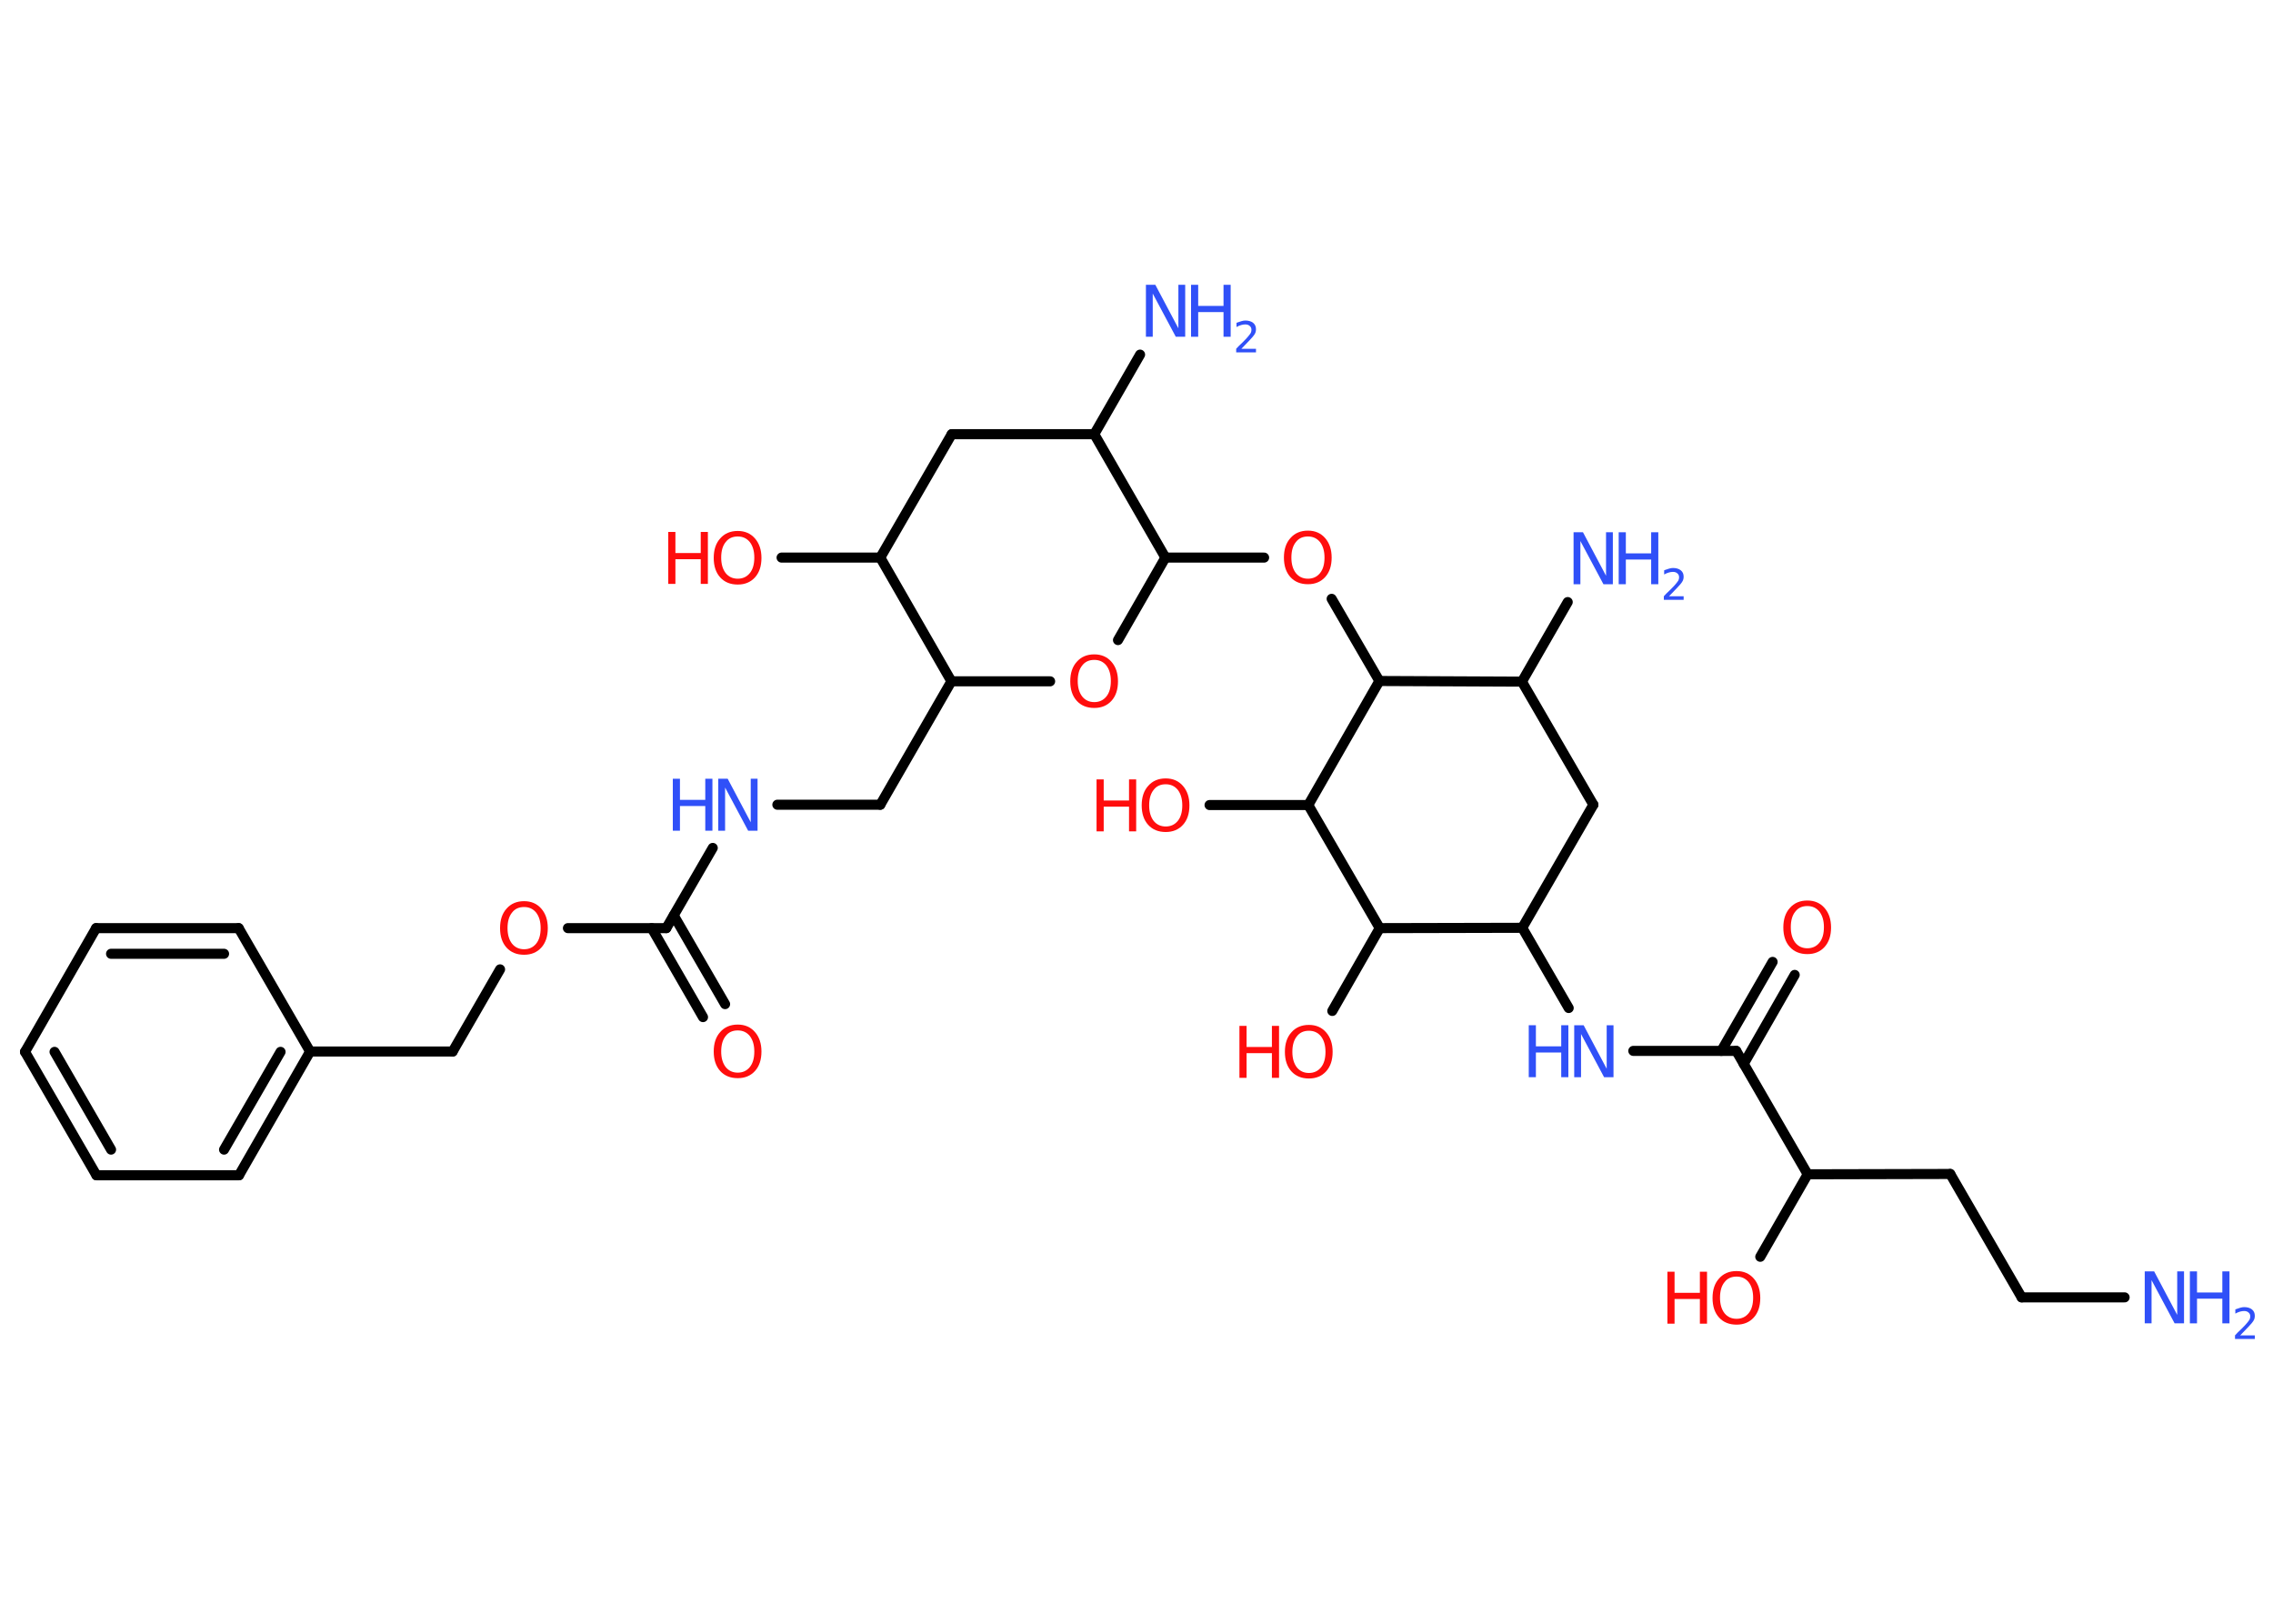 <?xml version='1.0' encoding='UTF-8'?>
<!DOCTYPE svg PUBLIC "-//W3C//DTD SVG 1.1//EN" "http://www.w3.org/Graphics/SVG/1.1/DTD/svg11.dtd">
<svg version='1.2' xmlns='http://www.w3.org/2000/svg' xmlns:xlink='http://www.w3.org/1999/xlink' width='70.0mm' height='50.0mm' viewBox='0 0 70.0 50.0'>
  <desc>Generated by the Chemistry Development Kit (http://github.com/cdk)</desc>
  <g stroke-linecap='round' stroke-linejoin='round' stroke='#000000' stroke-width='.31' fill='#FF0D0D'>
    <rect x='.0' y='.0' width='70.0' height='50.0' fill='#FFFFFF' stroke='none'/>
    <g id='mol1' class='mol'>
      <line id='mol1bnd1' class='bond' x1='65.43' y1='39.95' x2='62.26' y2='39.95'/>
      <line id='mol1bnd2' class='bond' x1='62.26' y1='39.95' x2='60.06' y2='36.15'/>
      <line id='mol1bnd3' class='bond' x1='60.06' y1='36.15' x2='55.67' y2='36.16'/>
      <line id='mol1bnd4' class='bond' x1='55.67' y1='36.16' x2='54.21' y2='38.7'/>
      <line id='mol1bnd5' class='bond' x1='55.67' y1='36.16' x2='53.47' y2='32.36'/>
      <g id='mol1bnd6' class='bond'>
        <line x1='53.01' y1='32.36' x2='54.59' y2='29.62'/>
        <line x1='53.7' y1='32.76' x2='55.27' y2='30.02'/>
      </g>
      <line id='mol1bnd7' class='bond' x1='53.47' y1='32.36' x2='50.3' y2='32.36'/>
      <line id='mol1bnd8' class='bond' x1='48.31' y1='31.04' x2='46.88' y2='28.57'/>
      <line id='mol1bnd9' class='bond' x1='46.88' y1='28.57' x2='49.07' y2='24.78'/>
      <line id='mol1bnd10' class='bond' x1='49.07' y1='24.78' x2='46.87' y2='20.99'/>
      <line id='mol1bnd11' class='bond' x1='46.87' y1='20.99' x2='48.28' y2='18.54'/>
      <line id='mol1bnd12' class='bond' x1='46.87' y1='20.99' x2='42.48' y2='20.97'/>
      <line id='mol1bnd13' class='bond' x1='42.48' y1='20.97' x2='41.01' y2='18.44'/>
      <line id='mol1bnd14' class='bond' x1='38.93' y1='17.17' x2='35.89' y2='17.17'/>
      <line id='mol1bnd15' class='bond' x1='35.89' y1='17.17' x2='34.43' y2='19.71'/>
      <line id='mol1bnd16' class='bond' x1='32.34' y1='20.98' x2='29.3' y2='20.98'/>
      <line id='mol1bnd17' class='bond' x1='29.3' y1='20.98' x2='27.11' y2='24.78'/>
      <line id='mol1bnd18' class='bond' x1='27.11' y1='24.78' x2='23.94' y2='24.78'/>
      <line id='mol1bnd19' class='bond' x1='21.95' y1='26.11' x2='20.52' y2='28.58'/>
      <g id='mol1bnd20' class='bond'>
        <line x1='20.75' y1='28.19' x2='22.33' y2='30.92'/>
        <line x1='20.07' y1='28.58' x2='21.65' y2='31.32'/>
      </g>
      <line id='mol1bnd21' class='bond' x1='20.52' y1='28.58' x2='17.49' y2='28.58'/>
      <line id='mol1bnd22' class='bond' x1='15.4' y1='29.85' x2='13.94' y2='32.38'/>
      <line id='mol1bnd23' class='bond' x1='13.94' y1='32.38' x2='9.55' y2='32.38'/>
      <g id='mol1bnd24' class='bond'>
        <line x1='7.36' y1='36.19' x2='9.55' y2='32.38'/>
        <line x1='6.9' y1='35.4' x2='8.64' y2='32.39'/>
      </g>
      <line id='mol1bnd25' class='bond' x1='7.36' y1='36.19' x2='2.97' y2='36.19'/>
      <g id='mol1bnd26' class='bond'>
        <line x1='.77' y1='32.39' x2='2.97' y2='36.19'/>
        <line x1='1.68' y1='32.39' x2='3.42' y2='35.4'/>
      </g>
      <line id='mol1bnd27' class='bond' x1='.77' y1='32.39' x2='2.96' y2='28.58'/>
      <g id='mol1bnd28' class='bond'>
        <line x1='7.35' y1='28.58' x2='2.96' y2='28.58'/>
        <line x1='6.9' y1='29.37' x2='3.42' y2='29.37'/>
      </g>
      <line id='mol1bnd29' class='bond' x1='9.55' y1='32.38' x2='7.35' y2='28.58'/>
      <line id='mol1bnd30' class='bond' x1='29.3' y1='20.98' x2='27.11' y2='17.17'/>
      <line id='mol1bnd31' class='bond' x1='27.11' y1='17.17' x2='24.07' y2='17.17'/>
      <line id='mol1bnd32' class='bond' x1='27.11' y1='17.17' x2='29.31' y2='13.37'/>
      <line id='mol1bnd33' class='bond' x1='29.31' y1='13.37' x2='33.7' y2='13.37'/>
      <line id='mol1bnd34' class='bond' x1='35.89' y1='17.17' x2='33.7' y2='13.37'/>
      <line id='mol1bnd35' class='bond' x1='33.7' y1='13.37' x2='35.11' y2='10.92'/>
      <line id='mol1bnd36' class='bond' x1='42.48' y1='20.97' x2='40.29' y2='24.79'/>
      <line id='mol1bnd37' class='bond' x1='40.29' y1='24.79' x2='37.25' y2='24.79'/>
      <line id='mol1bnd38' class='bond' x1='40.29' y1='24.79' x2='42.49' y2='28.58'/>
      <line id='mol1bnd39' class='bond' x1='46.88' y1='28.57' x2='42.49' y2='28.58'/>
      <line id='mol1bnd40' class='bond' x1='42.49' y1='28.58' x2='41.03' y2='31.13'/>
      <g id='mol1atm1' class='atom'>
        <path d='M66.05 39.15h.29l.71 1.34v-1.34h.21v1.6h-.29l-.71 -1.33v1.33h-.21v-1.6z' stroke='none' fill='#3050F8'/>
        <path d='M67.44 39.15h.22v.65h.78v-.65h.22v1.6h-.22v-.76h-.78v.76h-.22v-1.6z' stroke='none' fill='#3050F8'/>
        <path d='M68.99 41.12h.45v.11h-.61v-.11q.07 -.08 .2 -.2q.13 -.13 .16 -.17q.06 -.07 .09 -.12q.02 -.05 .02 -.09q.0 -.08 -.05 -.12q-.05 -.05 -.14 -.05q-.06 .0 -.13 .02q-.07 .02 -.14 .06v-.13q.08 -.03 .15 -.05q.07 -.02 .12 -.02q.15 .0 .24 .07q.09 .07 .09 .2q.0 .06 -.02 .11q-.02 .05 -.08 .12q-.02 .02 -.1 .11q-.09 .09 -.24 .25z' stroke='none' fill='#3050F8'/>
      </g>
      <g id='mol1atm5' class='atom'>
        <path d='M53.48 39.31q-.24 .0 -.37 .17q-.14 .17 -.14 .48q.0 .3 .14 .48q.14 .17 .37 .17q.23 .0 .37 -.17q.14 -.17 .14 -.48q.0 -.3 -.14 -.48q-.14 -.17 -.37 -.17zM53.48 39.14q.33 .0 .53 .23q.2 .23 .2 .6q.0 .38 -.2 .6q-.2 .22 -.53 .22q-.34 .0 -.54 -.22q-.2 -.22 -.2 -.6q.0 -.38 .2 -.6q.2 -.23 .54 -.23z' stroke='none'/>
        <path d='M51.35 39.16h.22v.65h.78v-.65h.22v1.6h-.22v-.76h-.78v.76h-.22v-1.6z' stroke='none'/>
      </g>
      <path id='mol1atm7' class='atom' d='M55.66 27.9q-.24 .0 -.37 .17q-.14 .17 -.14 .48q.0 .3 .14 .48q.14 .17 .37 .17q.23 .0 .37 -.17q.14 -.17 .14 -.48q.0 -.3 -.14 -.48q-.14 -.17 -.37 -.17zM55.66 27.73q.33 .0 .53 .23q.2 .23 .2 .6q.0 .38 -.2 .6q-.2 .22 -.53 .22q-.34 .0 -.54 -.22q-.2 -.22 -.2 -.6q.0 -.38 .2 -.6q.2 -.23 .54 -.23z' stroke='none'/>
      <g id='mol1atm8' class='atom'>
        <path d='M48.48 31.57h.29l.71 1.34v-1.34h.21v1.6h-.29l-.71 -1.33v1.33h-.21v-1.6z' stroke='none' fill='#3050F8'/>
        <path d='M47.08 31.57h.22v.65h.78v-.65h.22v1.6h-.22v-.76h-.78v.76h-.22v-1.6z' stroke='none' fill='#3050F8'/>
      </g>
      <g id='mol1atm12' class='atom'>
        <path d='M48.46 16.39h.29l.71 1.34v-1.34h.21v1.6h-.29l-.71 -1.33v1.33h-.21v-1.6z' stroke='none' fill='#3050F8'/>
        <path d='M49.85 16.39h.22v.65h.78v-.65h.22v1.6h-.22v-.76h-.78v.76h-.22v-1.6z' stroke='none' fill='#3050F8'/>
        <path d='M51.4 18.36h.45v.11h-.61v-.11q.07 -.08 .2 -.2q.13 -.13 .16 -.17q.06 -.07 .09 -.12q.02 -.05 .02 -.09q.0 -.08 -.05 -.12q-.05 -.05 -.14 -.05q-.06 .0 -.13 .02q-.07 .02 -.14 .06v-.13q.08 -.03 .15 -.05q.07 -.02 .12 -.02q.15 .0 .24 .07q.09 .07 .09 .2q.0 .06 -.02 .11q-.02 .05 -.08 .12q-.02 .02 -.1 .11q-.09 .09 -.24 .25z' stroke='none' fill='#3050F8'/>
      </g>
      <path id='mol1atm14' class='atom' d='M40.28 16.52q-.24 .0 -.37 .17q-.14 .17 -.14 .48q.0 .3 .14 .48q.14 .17 .37 .17q.23 .0 .37 -.17q.14 -.17 .14 -.48q.0 -.3 -.14 -.48q-.14 -.17 -.37 -.17zM40.28 16.34q.33 .0 .53 .23q.2 .23 .2 .6q.0 .38 -.2 .6q-.2 .22 -.53 .22q-.34 .0 -.54 -.22q-.2 -.22 -.2 -.6q.0 -.38 .2 -.6q.2 -.23 .54 -.23z' stroke='none'/>
      <path id='mol1atm16' class='atom' d='M33.7 20.32q-.24 .0 -.37 .17q-.14 .17 -.14 .48q.0 .3 .14 .48q.14 .17 .37 .17q.23 .0 .37 -.17q.14 -.17 .14 -.48q.0 -.3 -.14 -.48q-.14 -.17 -.37 -.17zM33.7 20.15q.33 .0 .53 .23q.2 .23 .2 .6q.0 .38 -.2 .6q-.2 .22 -.53 .22q-.34 .0 -.54 -.22q-.2 -.22 -.2 -.6q.0 -.38 .2 -.6q.2 -.23 .54 -.23z' stroke='none'/>
      <g id='mol1atm19' class='atom'>
        <path d='M22.12 23.98h.29l.71 1.34v-1.34h.21v1.6h-.29l-.71 -1.33v1.33h-.21v-1.6z' stroke='none' fill='#3050F8'/>
        <path d='M20.72 23.98h.22v.65h.78v-.65h.22v1.6h-.22v-.76h-.78v.76h-.22v-1.6z' stroke='none' fill='#3050F8'/>
      </g>
      <path id='mol1atm21' class='atom' d='M22.72 31.73q-.24 .0 -.37 .17q-.14 .17 -.14 .48q.0 .3 .14 .48q.14 .17 .37 .17q.23 .0 .37 -.17q.14 -.17 .14 -.48q.0 -.3 -.14 -.48q-.14 -.17 -.37 -.17zM22.72 31.55q.33 .0 .53 .23q.2 .23 .2 .6q.0 .38 -.2 .6q-.2 .22 -.53 .22q-.34 .0 -.54 -.22q-.2 -.22 -.2 -.6q.0 -.38 .2 -.6q.2 -.23 .54 -.23z' stroke='none'/>
      <path id='mol1atm22' class='atom' d='M16.14 27.93q-.24 .0 -.37 .17q-.14 .17 -.14 .48q.0 .3 .14 .48q.14 .17 .37 .17q.23 .0 .37 -.17q.14 -.17 .14 -.48q.0 -.3 -.14 -.48q-.14 -.17 -.37 -.17zM16.14 27.75q.33 .0 .53 .23q.2 .23 .2 .6q.0 .38 -.2 .6q-.2 .22 -.53 .22q-.34 .0 -.54 -.22q-.2 -.22 -.2 -.6q.0 -.38 .2 -.6q.2 -.23 .54 -.23z' stroke='none'/>
      <g id='mol1atm31' class='atom'>
        <path d='M22.72 16.52q-.24 .0 -.37 .17q-.14 .17 -.14 .48q.0 .3 .14 .48q.14 .17 .37 .17q.23 .0 .37 -.17q.14 -.17 .14 -.48q.0 -.3 -.14 -.48q-.14 -.17 -.37 -.17zM22.72 16.35q.33 .0 .53 .23q.2 .23 .2 .6q.0 .38 -.2 .6q-.2 .22 -.53 .22q-.34 .0 -.54 -.22q-.2 -.22 -.2 -.6q.0 -.38 .2 -.6q.2 -.23 .54 -.23z' stroke='none'/>
        <path d='M20.58 16.38h.22v.65h.78v-.65h.22v1.6h-.22v-.76h-.78v.76h-.22v-1.6z' stroke='none'/>
      </g>
      <g id='mol1atm34' class='atom'>
        <path d='M35.29 8.77h.29l.71 1.34v-1.34h.21v1.6h-.29l-.71 -1.33v1.33h-.21v-1.6z' stroke='none' fill='#3050F8'/>
        <path d='M36.68 8.77h.22v.65h.78v-.65h.22v1.6h-.22v-.76h-.78v.76h-.22v-1.6z' stroke='none' fill='#3050F8'/>
        <path d='M38.23 10.74h.45v.11h-.61v-.11q.07 -.08 .2 -.2q.13 -.13 .16 -.17q.06 -.07 .09 -.12q.02 -.05 .02 -.09q.0 -.08 -.05 -.12q-.05 -.05 -.14 -.05q-.06 .0 -.13 .02q-.07 .02 -.14 .06v-.13q.08 -.03 .15 -.05q.07 -.02 .12 -.02q.15 .0 .24 .07q.09 .07 .09 .2q.0 .06 -.02 .11q-.02 .05 -.08 .12q-.02 .02 -.1 .11q-.09 .09 -.24 .25z' stroke='none' fill='#3050F8'/>
      </g>
      <g id='mol1atm36' class='atom'>
        <path d='M35.9 24.15q-.24 .0 -.37 .17q-.14 .17 -.14 .48q.0 .3 .14 .48q.14 .17 .37 .17q.23 .0 .37 -.17q.14 -.17 .14 -.48q.0 -.3 -.14 -.48q-.14 -.17 -.37 -.17zM35.9 23.97q.33 .0 .53 .23q.2 .23 .2 .6q.0 .38 -.2 .6q-.2 .22 -.53 .22q-.34 .0 -.54 -.22q-.2 -.22 -.2 -.6q.0 -.38 .2 -.6q.2 -.23 .54 -.23z' stroke='none'/>
        <path d='M33.77 24.0h.22v.65h.78v-.65h.22v1.6h-.22v-.76h-.78v.76h-.22v-1.6z' stroke='none'/>
      </g>
      <g id='mol1atm38' class='atom'>
        <path d='M40.31 31.74q-.24 .0 -.37 .17q-.14 .17 -.14 .48q.0 .3 .14 .48q.14 .17 .37 .17q.23 .0 .37 -.17q.14 -.17 .14 -.48q.0 -.3 -.14 -.48q-.14 -.17 -.37 -.17zM40.31 31.56q.33 .0 .53 .23q.2 .23 .2 .6q.0 .38 -.2 .6q-.2 .22 -.53 .22q-.34 .0 -.54 -.22q-.2 -.22 -.2 -.6q.0 -.38 .2 -.6q.2 -.23 .54 -.23z' stroke='none'/>
        <path d='M38.17 31.59h.22v.65h.78v-.65h.22v1.6h-.22v-.76h-.78v.76h-.22v-1.6z' stroke='none'/>
      </g>
    </g>
  </g>
</svg>
